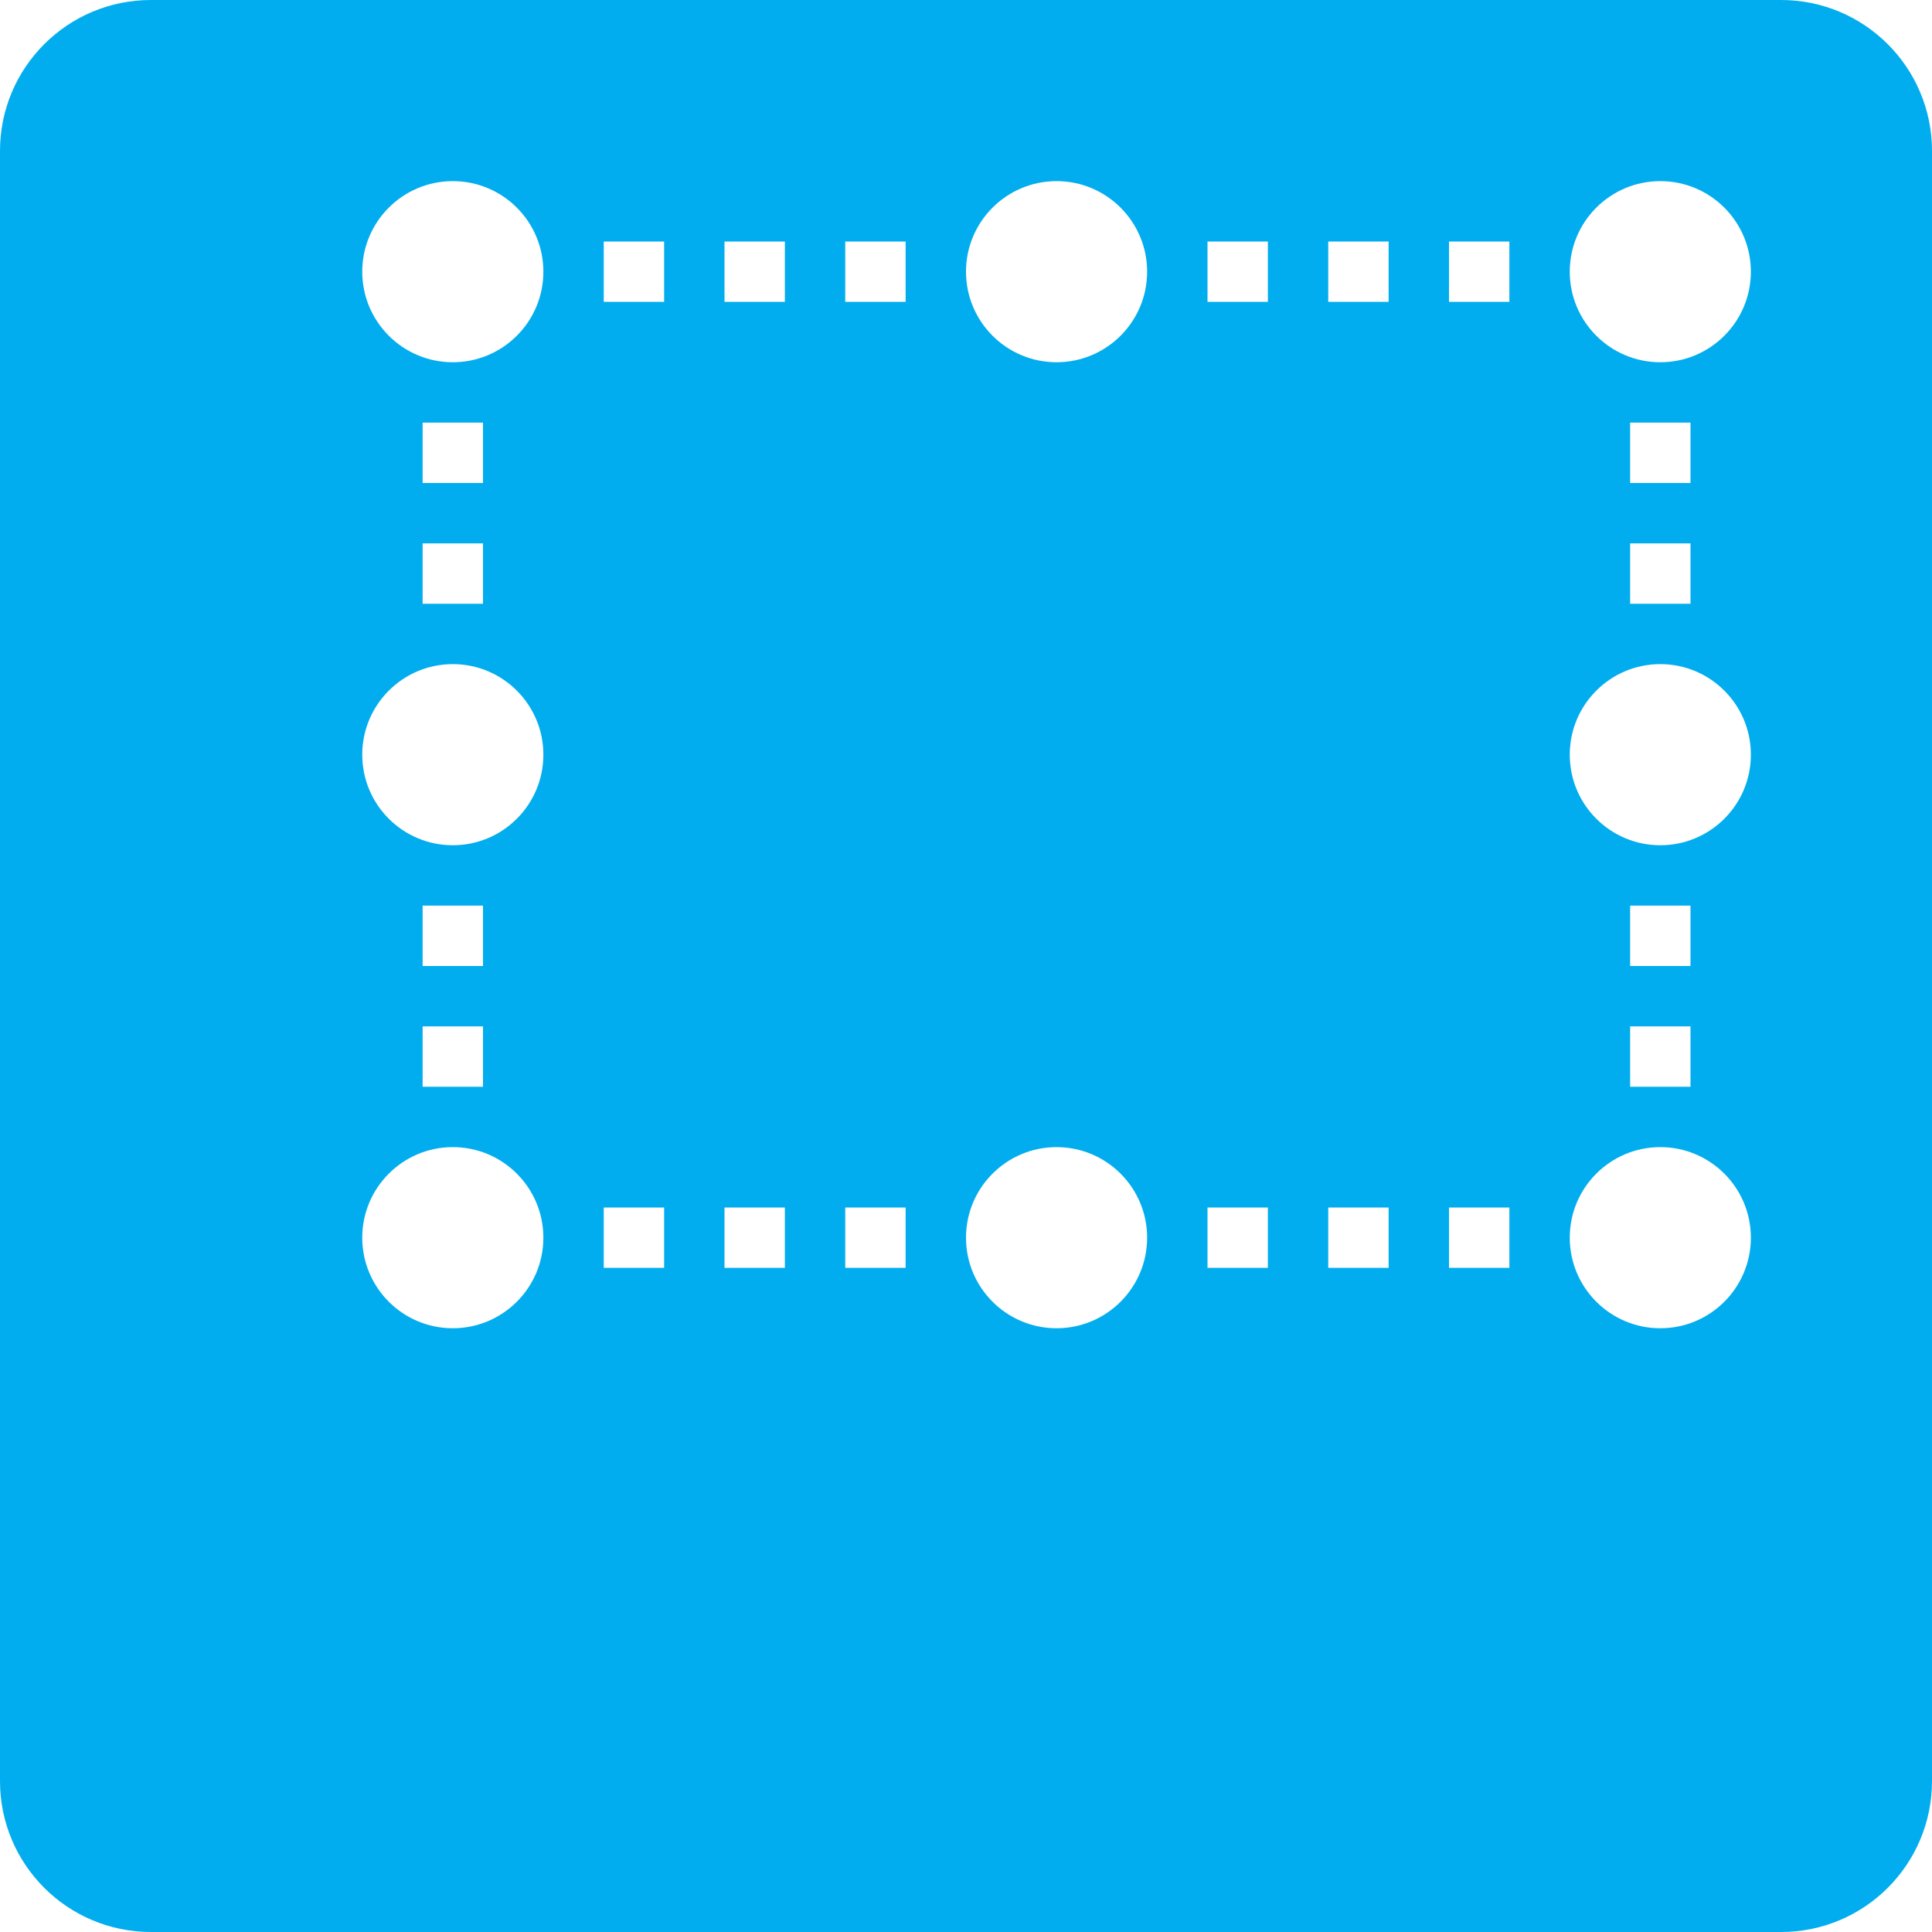 <?xml version="1.0" encoding="utf-8"?>
<!-- Generator: Adobe Illustrator 15.0.0, SVG Export Plug-In . SVG Version: 6.00 Build 0)  -->
<!DOCTYPE svg PUBLIC "-//W3C//DTD SVG 1.1//EN" "http://www.w3.org/Graphics/SVG/1.1/DTD/svg11.dtd">
<svg version="1.1" id="Camada_1" xmlns="http://www.w3.org/2000/svg" xmlns:xlink="http://www.w3.org/1999/xlink" x="0px" y="0px"
	 width="64px" height="64px" viewBox="0 0 64 64" enable-background="new 0 0 64 64" xml:space="preserve">
<g>
	<path fill="#01ADEE" d="M59,0H5C2.238,0,0,2.238,0,5v54c0,2.762,2.238,5,5,5h54c2.762,0,5-2.238,5-5V5C64,2.238,61.762,0,59,0z
		 M15,44c-1.657,0-3-1.344-3-3s1.343-3,3-3s3,1.344,3,3S16.657,44,15,44z M16,34v2h-2v-2H16z M14,32v-2h2v2H14z M15,28
		c-1.657,0-3-1.344-3-3s1.343-3,3-3s3,1.344,3,3S16.657,28,15,28z M16,18v2h-2v-2H16z M14,16v-2h2v2H14z M15,12
		c-1.657,0-3-1.344-3-3s1.343-3,3-3s3,1.344,3,3S16.657,12,15,12z M22,42h-2v-2h2V42z M22,10h-2V8h2V10z M26,42h-2v-2h2V42z M26,10
		h-2V8h2V10z M30,42h-2v-2h2V42z M30,10h-2V8h2V10z M35,44c-1.657,0-3-1.344-3-3s1.343-3,3-3s3,1.344,3,3S36.657,44,35,44z M35,12
		c-1.657,0-3-1.344-3-3s1.343-3,3-3s3,1.344,3,3S36.657,12,35,12z M42,42h-2v-2h2V42z M42,10h-2V8h2V10z M46,42h-2v-2h2V42z M46,10
		h-2V8h2V10z M50,42h-2v-2h2V42z M50,10h-2V8h2V10z M55,44c-1.657,0-3-1.344-3-3s1.343-3,3-3s3,1.344,3,3S56.657,44,55,44z M56,34v2
		h-2v-2H56z M54,32v-2h2v2H54z M55,28c-1.657,0-3-1.344-3-3s1.343-3,3-3s3,1.344,3,3S56.657,28,55,28z M56,18v2h-2v-2H56z M54,16v-2
		h2v2H54z M55,12c-1.657,0-3-1.344-3-3s1.343-3,3-3s3,1.344,3,3S56.657,12,55,12z"/>
</g>
</svg>
